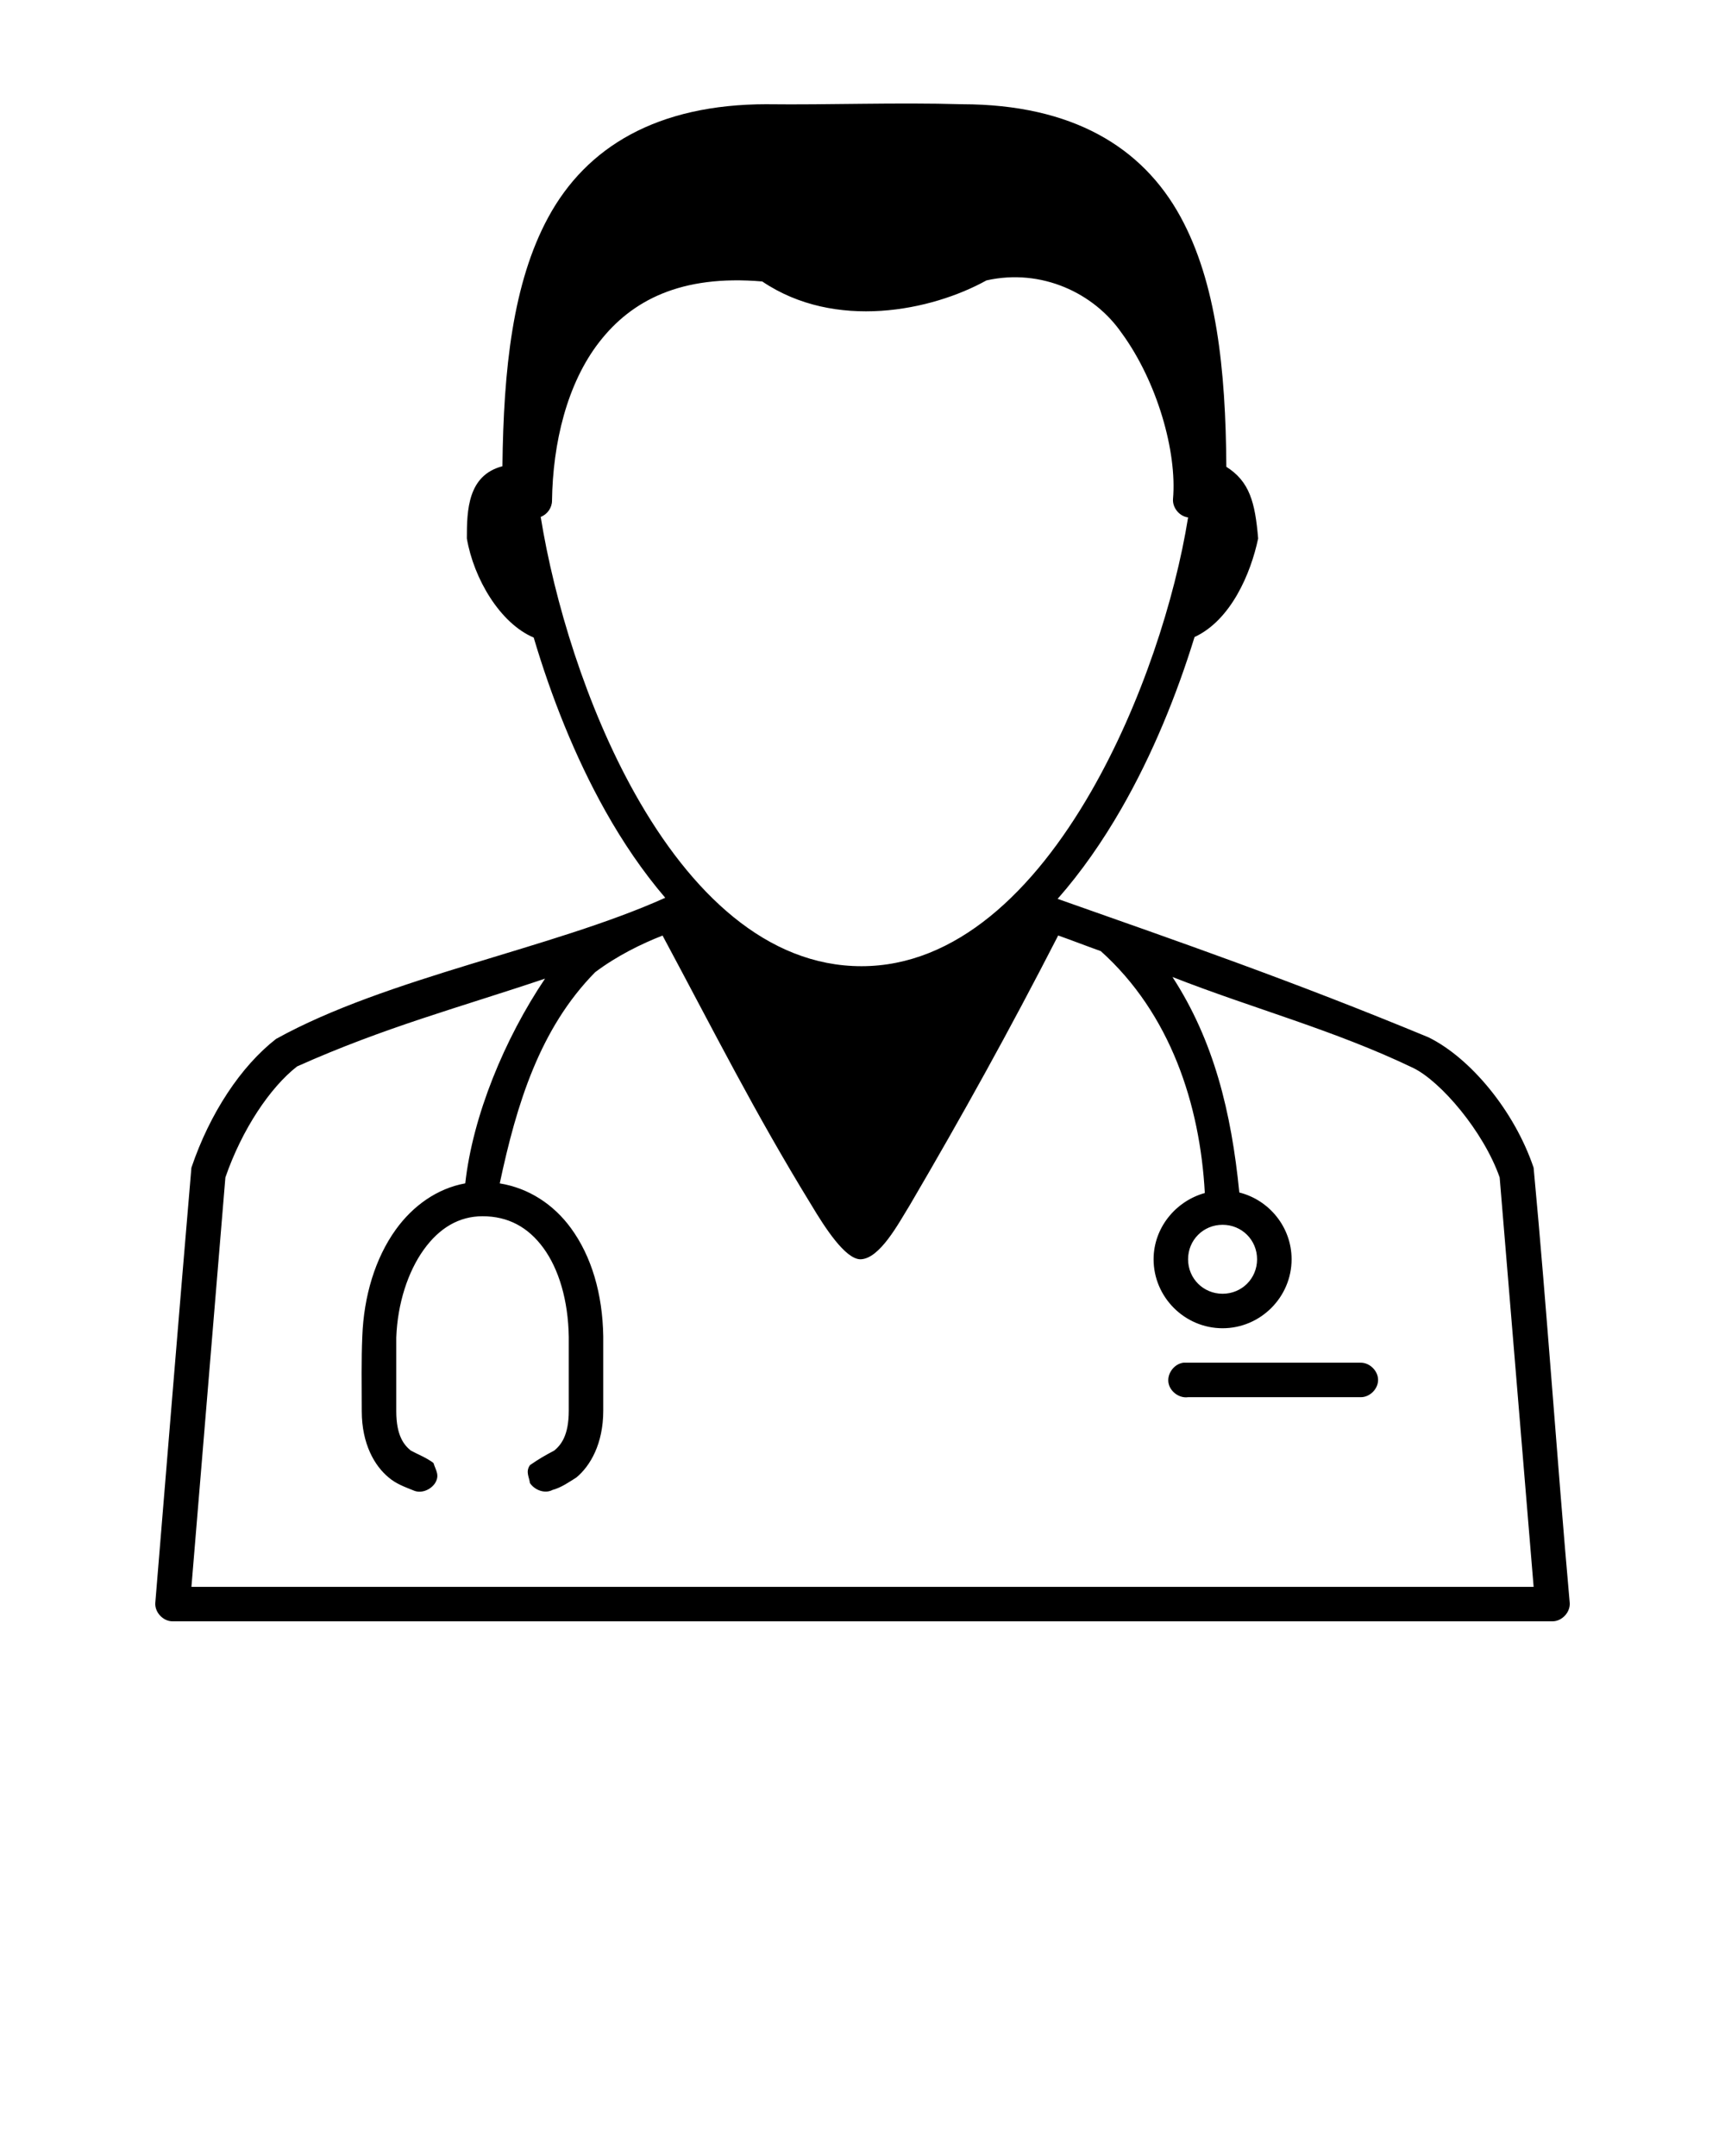 <svg xmlns:dc="http://purl.org/dc/elements/1.1/" xmlns:cc="http://creativecommons.org/ns#" xmlns:rdf="http://www.w3.org/1999/02/22-rdf-syntax-ns#" xmlns:svg="http://www.w3.org/2000/svg" xmlns="http://www.w3.org/2000/svg" xmlns:sodipodi="http://sodipodi.sourceforge.net/DTD/sodipodi-0.dtd" xmlns:inkscape="http://www.inkscape.org/namespaces/inkscape" version="1.1" x="0px" y="0px" viewBox="0 0 100 125"><g transform="translate(0,-952.362)"><path d="m 44.469,958.404 c -6.399,0 -10.483,2.493 -12.687,6.559 -2.059,3.798 -2.592,8.808 -2.656,14.431 -2.006,0.522 -2.064,2.541 -2.062,4.185 0.396,2.329 1.925,4.925 3.875,5.747 1.005,3.39 2.377,6.886 4.156,10.058 1.015,1.81 2.177,3.52 3.469,5.029 -6.562,2.955 -16.12,4.613 -22.562,8.184 -2.034,1.584 -3.839,4.306 -4.906,7.465 -0.716,8.386 -1.4,16.831 -2.094,25.238 -0.034,0.544 0.455,1.063 1,1.062 l 79.997,0 c 0.545,10e-4 1.034,-0.518 1,-1.062 -0.749,-8.4 -1.309,-16.862 -2.094,-25.238 -1.109,-3.284 -3.651,-6.354 -6.094,-7.559 -7.902,-3.273 -14.312,-5.491 -21.499,-8.027 1.375,-1.563 2.604,-3.333 3.687,-5.216 1.815,-3.154 3.222,-6.625 4.25,-9.964 2.109,-0.979 3.262,-3.685 3.687,-5.716 -0.177,-2.086 -0.491,-3.298 -1.844,-4.154 -0.034,-5.679 -0.582,-10.693 -2.656,-14.493 -2.21,-4.05 -6.278,-6.519 -12.656,-6.528 -3.838,-0.112 -7.784,0.043 -11.312,10e-5 z m 20.562,13.275 c 2.047,2.809 3.211,6.866 2.969,9.62 -0.034,0.504 0.373,0.999 0.875,1.062 -0.756,4.716 -2.695,10.808 -5.625,15.899 -3.329,5.784 -7.832,10.12 -13.312,10.12 -5.489,0 -9.904,-4.255 -13.124,-9.995 -2.844,-5.071 -4.686,-11.201 -5.469,-16.055 0.381,-0.14 0.656,-0.531 0.656,-0.937 0.044,-3.328 0.862,-6.792 2.75,-9.214 1.865,-2.394 4.718,-3.903 9.437,-3.498 4.226,2.855 9.812,1.705 12.999,-0.062 3.185,-0.714 6.244,0.732 7.843,3.061 z m -26.624,34.921 c 3.036,5.663 5.341,10.264 8.625,15.618 0.801,1.34 1.969,3.142 2.844,3.155 1.125,-0.013 2.222,-2.099 2.875,-3.155 3.044,-5.199 5.745,-10.07 8.593,-15.618 0.84,0.297 1.616,0.602 2.469,0.906 4.035,3.621 5.757,8.904 6.031,14.025 -1.686,0.468 -2.969,2.013 -2.969,3.842 0,2.196 1.803,3.998 4,3.998 2.197,0 4,-1.802 4,-3.998 0,-1.863 -1.297,-3.438 -3.031,-3.873 -0.462,-4.685 -1.488,-8.819 -3.875,-12.494 4.683,1.839 9.348,3.061 13.968,5.279 1.588,0.783 4.056,3.658 5,6.341 l 1.969,23.739 -77.809,0 1.969,-23.739 c 0.964,-2.789 2.594,-5.218 4.156,-6.434 5.072,-2.274 9.463,-3.435 14.374,-5.091 -2.354,3.499 -4.19,7.959 -4.625,11.869 -1.637,0.298 -3.04,1.307 -4.031,2.686 -1.189,1.655 -1.85,3.85 -1.937,6.185 -0.06,1.368 -0.033,2.821 -0.031,4.342 9.1e-4,1.907 0.753,3.18 1.562,3.842 0.429,0.372 0.963,0.557 1.437,0.75 0.431,0.192 0.958,-0.018 1.229,-0.392 0.319,-0.481 0.062,-0.766 -0.072,-1.201 -0.409,-0.308 -0.902,-0.497 -1.312,-0.718 -0.39,-0.319 -0.843,-0.852 -0.844,-2.28 -1.1e-4,-1.427 -0.001,-3.069 0,-4.279 0.074,-1.985 0.684,-3.826 1.594,-5.091 0.91,-1.266 2.052,-1.937 3.406,-1.937 1.485,0 2.645,0.631 3.531,1.843 0.886,1.212 1.436,3.019 1.469,5.154 -2e-4,1.361 1.5e-4,2.797 0,4.279 -8.6e-4,1.445 -0.454,1.988 -0.844,2.311 -0.573,0.299 -0.936,0.517 -1.406,0.843 -0.271,0.391 -0.035,0.707 -0.003,1.037 0.275,0.412 0.865,0.639 1.315,0.4 0.502,-0.133 0.961,-0.46 1.375,-0.718 0.81,-0.67 1.561,-1.954 1.562,-3.873 -1.5e-4,-1.508 3.4e-4,-2.84 0,-4.31 -0.038,-2.464 -0.679,-4.642 -1.875,-6.278 -1.003,-1.372 -2.44,-2.319 -4.125,-2.593 0.975,-4.592 2.318,-8.98 5.531,-12.244 1.263,-0.952 2.701,-1.654 3.906,-2.124 z m 32.467,16.773 c 1.116,0 2,0.883 2,1.999 0,1.116 -0.883,1.999 -2,1.999 -1.116,0 -2,-0.883 -2,-1.999 0,-1.116 0.883,-1.999 2,-1.999 z m -2.281,7.996 c -0.524,0.074 -0.933,0.617 -0.859,1.14 0.074,0.523 0.617,0.933 1.141,0.859 l 10,0 c 0.528,0.01 1.014,-0.471 1.014,-1 0,-0.528 -0.486,-1.007 -1.014,-1 -3.571,0 -7.203,0 -10.281,0 z" style="text-indent:0;text-transform:none;direction:ltr;block-progression:tb;baseline-shift:baseline;color:#000000;enable-background:accumulate;" fill="#000000" fill-opacity="1" stroke="none" marker="none" visibility="visible" display="inline" overflow="visible"/></g></svg>